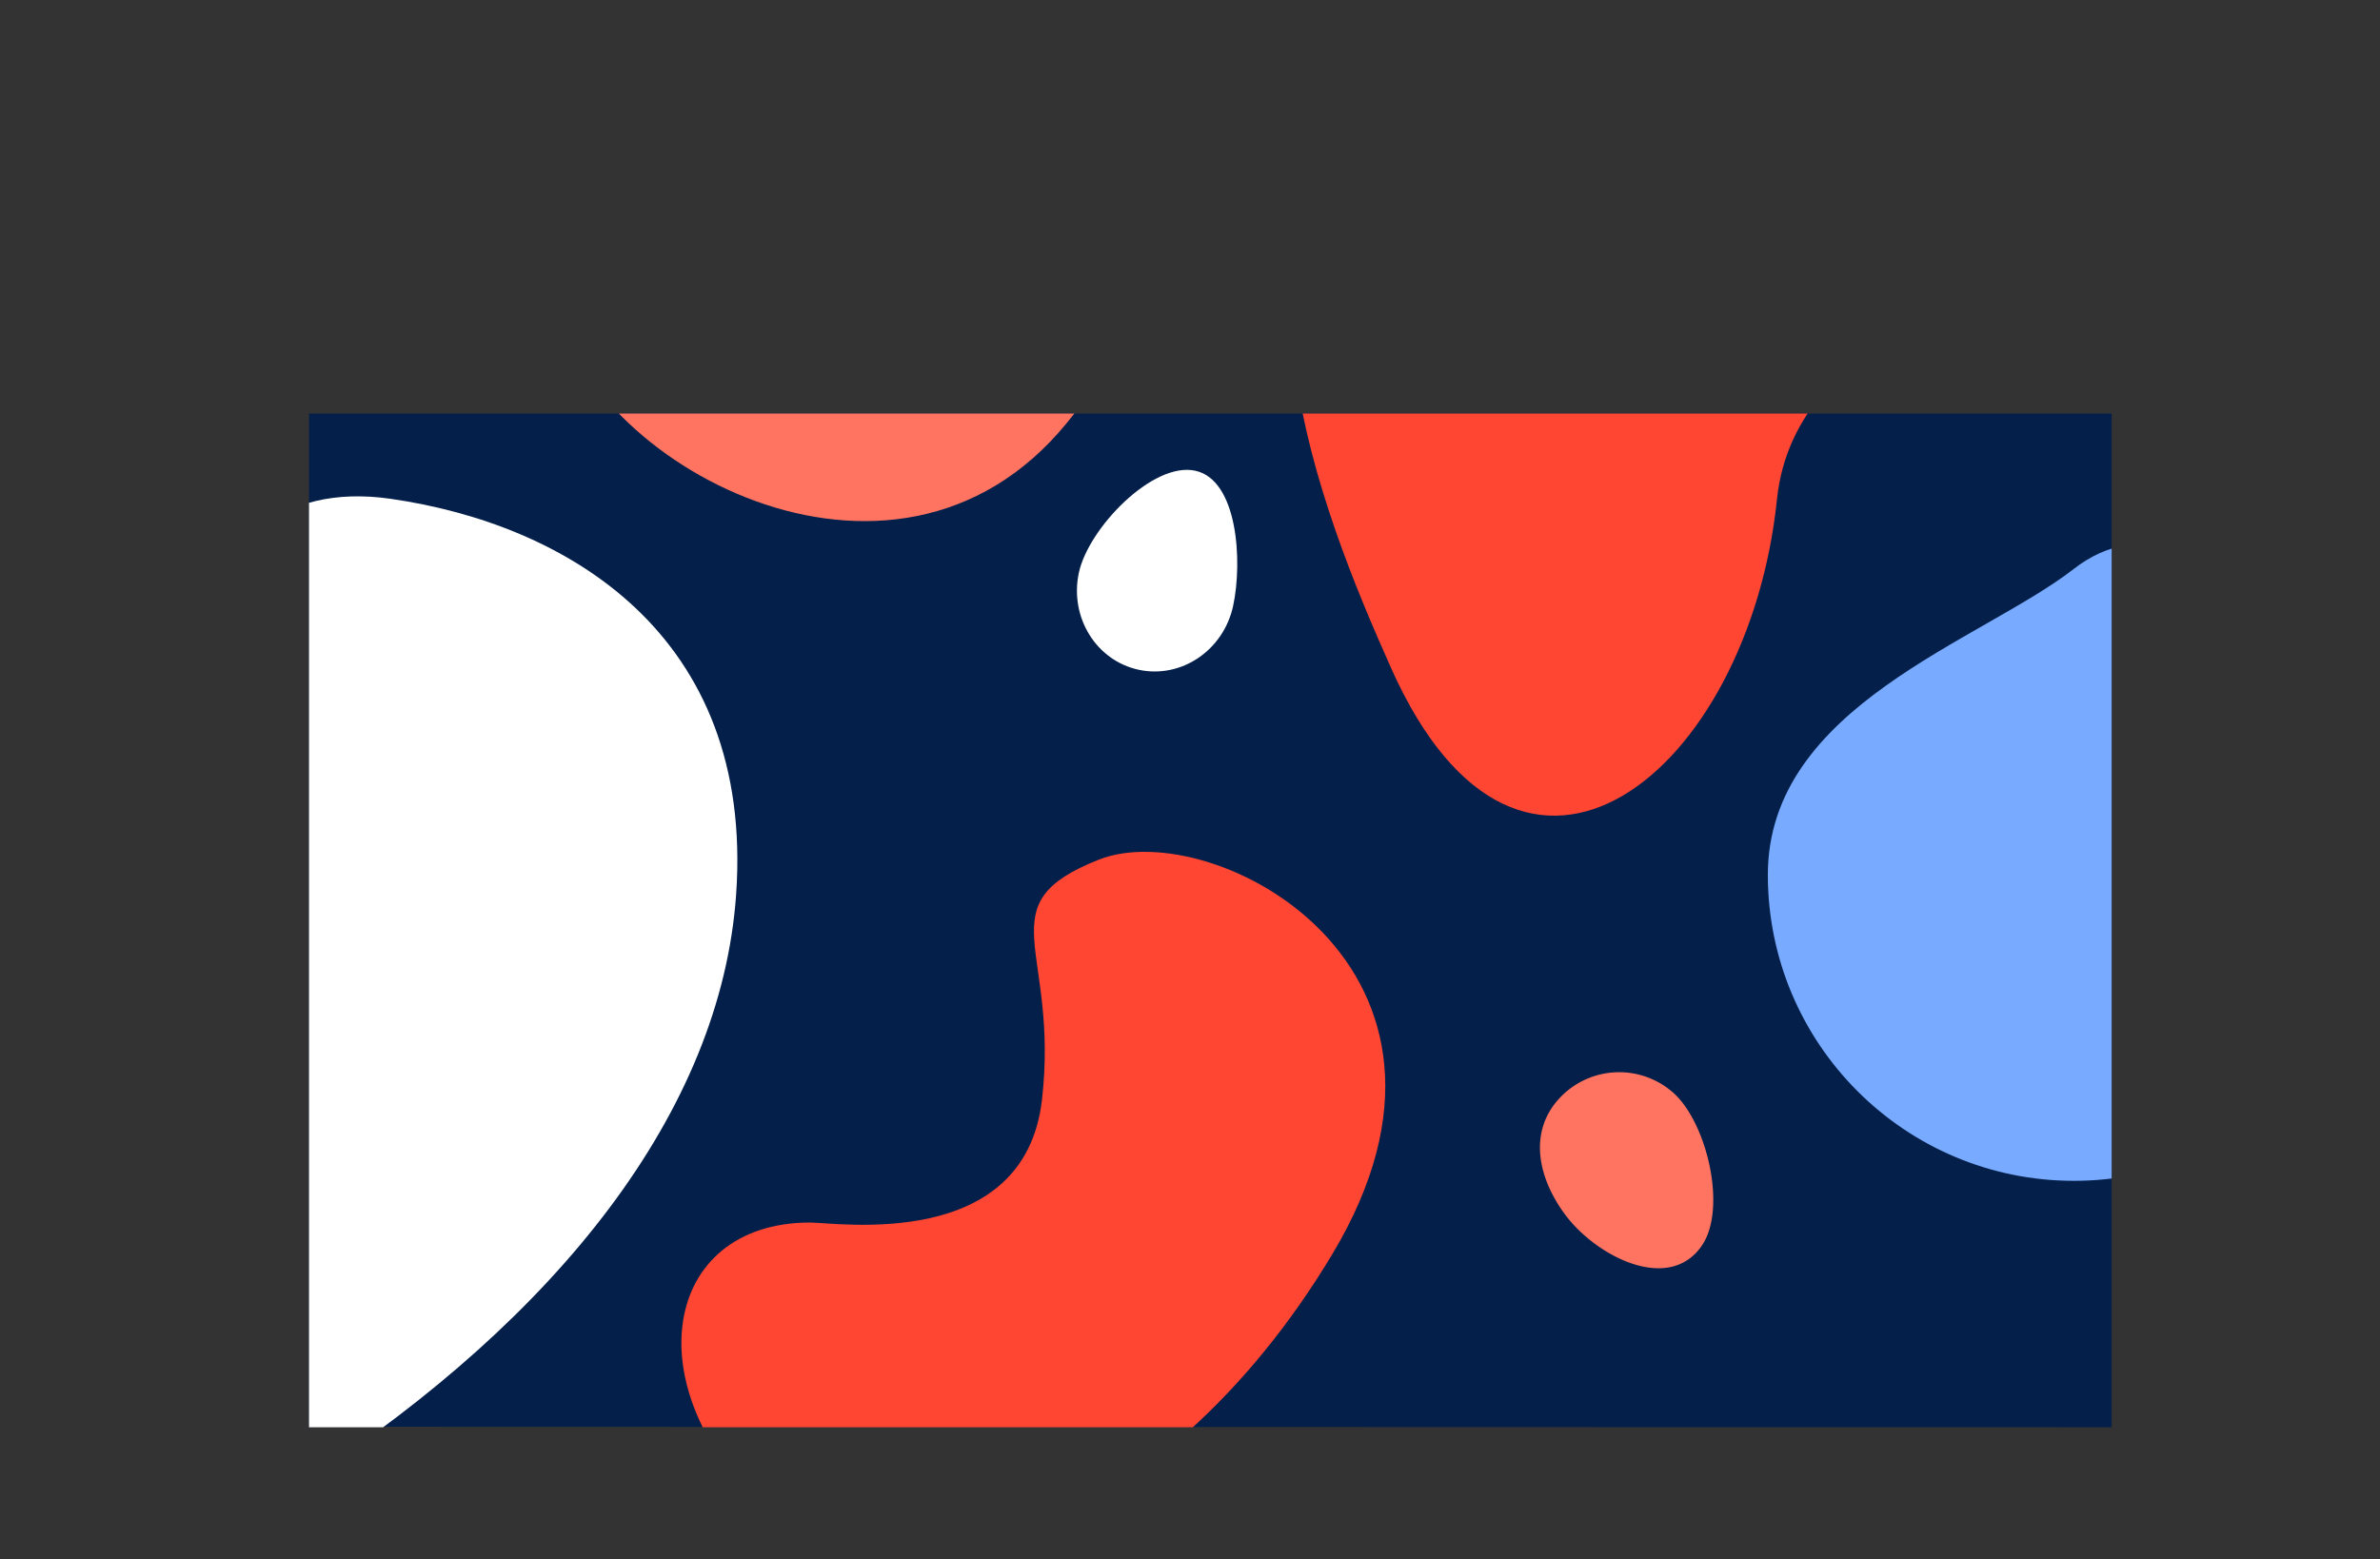 <svg xmlns="http://www.w3.org/2000/svg" xmlns:xlink="http://www.w3.org/1999/xlink" viewBox="0 0 2534.92 1661.19"><rect x="0" y="0" width="2534.92" height="1661.19" fill="#333333" stroke="none"/><defs><style>.cls-1{fill:none;}.cls-2{clip-path:url(#clip-path);}.cls-3{fill:#041f4a;}.cls-4{fill:#ff4633;}.cls-5{fill:#ff7460;}.cls-6{fill:#fff;}.cls-7{fill:#78abff;}</style><clipPath id="clip-path" transform="translate(329.1 440.53)"><rect class="cls-1" width="1920" height="1080"/></clipPath></defs><g id="Capa_2" data-name="Capa 2"><g id="Capa_1-2" data-name="Capa 1"><g class="cls-2"><polygon class="cls-3" points="329.1 439.53 2249.1 440.53 2249.1 1520.53 328.92 1520 329.1 439.53"/><path class="cls-4" d="M533.22,861.88c28.69-.11,228.67,31.58,247.45-130.59s-60.85-207.91,60.57-256S1272.82,590.47,1090,895.47c-181.08,302.13-469,396.11-603.54,272C346.83,1038.65,375.82,862.47,533.22,861.88Z" transform="translate(329.1 440.53)"/><path class="cls-5" d="M455.68-320.42C476.62-306,596.34-167.06,694.45-277S761.83-466.1,870.58-432.88s96.15,248-63.76,443.35c-185,226-516.48,38.47-543.81-130.25C234.64-294.86,403.67-356.2,455.68-320.42Z" transform="translate(329.1 440.53)"/><path class="cls-6" d="M984.31,204.93C974.11,252.3,929.07,282.78,883.7,273S809.82,216.92,820,169.56,898.54,51.16,943.9,60.93,994.51,157.56,984.31,204.93Z" transform="translate(329.1 440.53)"/><path class="cls-5" d="M1337.94,853.48c-28.59-38.47-39.21-86.62-7.43-122.5A86.79,86.79,0,0,1,1453,723.55c35.88,31.78,57.56,123,30.67,162.71C1448.82,937.74,1371.23,898.29,1337.94,853.48Z" transform="translate(329.1 440.53)"/><path class="cls-7" d="M2205.82,491.47c0,180-146,326-326,326s-326-146-326-326,227-249,326-326C2021.94,54.94,2205.82,311.43,2205.82,491.47Z" transform="translate(329.1 440.53)"/><path class="cls-6" d="M0,1135C263,963.13,439,744.53,455,511.74,474,235,273.87,117.69,86.78,90.85c-237-34-264.66,273.75-163,418,105,149,0,372-196,458C-473.68,1055.25-81.59,1188.33,0,1135Z" transform="translate(329.1 440.53)"/><path class="cls-4" d="M1791.94-405.81c-312.54,155.57-482-127.09-655.3,46.15s-61.07,458.72,16.08,631.26c139.45,311.86,381,109.71,410.83-180.31C1582.19-90,1826.59-171.76,2026-94,2231-14,1791.94-405.81,1791.94-405.81Z" transform="translate(329.1 440.53)"/></g></g></g></svg>